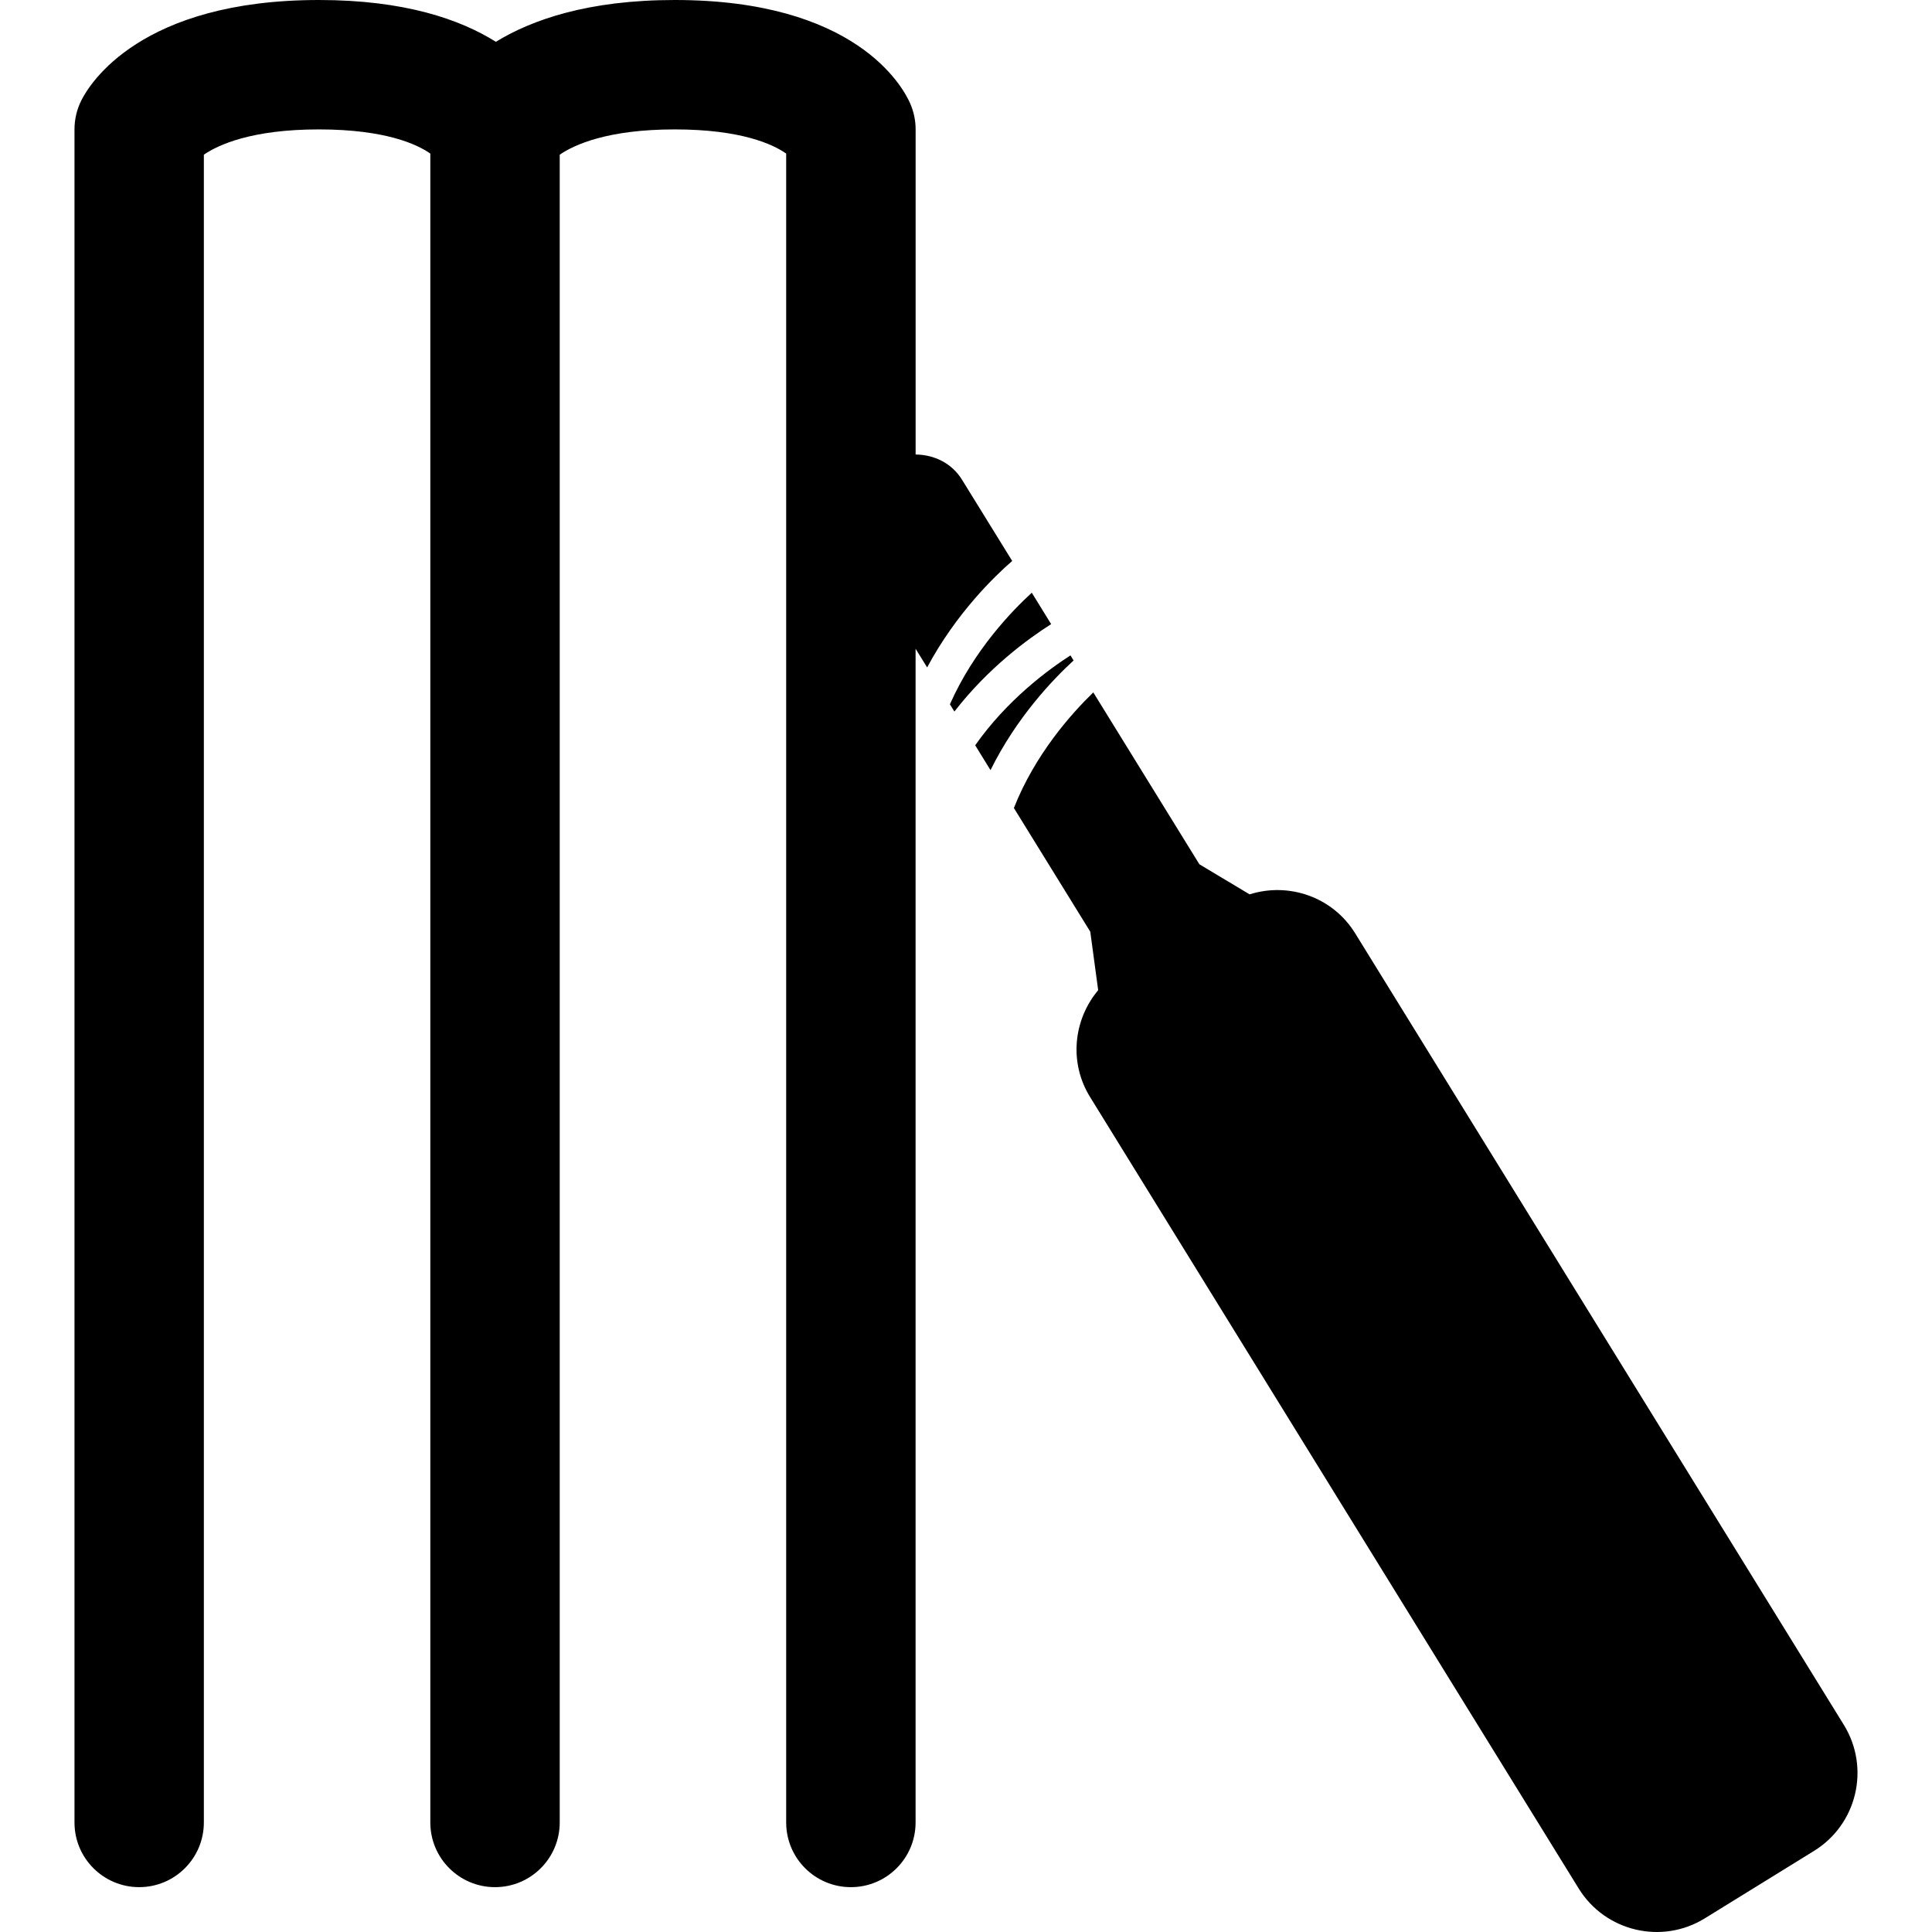 <?xml version="1.0" encoding="iso-8859-1"?>
<!-- Generator: Adobe Illustrator 16.0.0, SVG Export Plug-In . SVG Version: 6.00 Build 0)  -->
<!DOCTYPE svg PUBLIC "-//W3C//DTD SVG 1.1//EN" "http://www.w3.org/Graphics/SVG/1.1/DTD/svg11.dtd">
<svg version="1.1" id="Capa_1" xmlns="http://www.w3.org/2000/svg" xmlns:xlink="http://www.w3.org/1999/xlink" x="0px" y="0px"
	 width="428.302px" height="428.302px" viewBox="0 0 428.302 428.302" style="enable-background:new 0 0 428.302 428.302;"
	 xml:space="preserve">
<g>
	<g>
		<path d="M277.025,198.269l-11.131-6.665l-23.523-38.106c-4.839,4.686-12.891,13.693-17.604,25.627l16.936,27.425l1.75,12.966
			c-5.479,6.531-6.522,16.037-1.798,23.677l108.323,175.463c5.891,9.543,18.428,12.508,27.961,6.617l24.203-14.946
			c9.553-5.891,12.508-18.408,6.607-27.961L300.425,206.904C295.434,198.814,285.689,195.525,277.025,198.269z"/>
		<path d="M210.585,156.137l0.995,1.606c7.497-9.696,16.342-16.142,21.448-19.383l-4.293-6.961
			C224.489,135.281,215.931,144.05,210.585,156.137z"/>
		<path d="M219.584,170.729c5.775-11.685,13.855-20.129,18.417-24.308l-0.688-1.128c-4.973,3.184-14.086,9.916-21.123,19.928
			L219.584,170.729z"/>
		<path d="M30.849,418.359c7.918,0,14.344-6.416,14.344-14.344V34.292c3.184-2.18,10.557-5.604,25.503-5.604
			c14.726,0,21.754,3.299,24.7,5.355v369.973c0,7.928,6.426,14.344,14.344,14.344s14.344-6.416,14.344-14.344V34.292
			c3.184-2.18,10.557-5.604,25.503-5.604c14.726,0,21.754,3.299,24.7,5.355v369.973c0,7.928,6.426,14.344,14.344,14.344
			s14.344-6.416,14.344-14.344V143.82l2.562,4.141c6.417-12.011,15.023-20.282,18.857-23.601l-11.141-18.035
			c-2.275-3.691-6.225-5.527-10.27-5.565V28.688c0-2.008-0.421-3.987-1.234-5.823C200.047,19.049,189.577,0,149.596,0
			c-19.154,0-31.633,4.351-39.665,9.266C102.042,4.322,89.744,0,70.705,0C31.164,0,19.88,18.552,18.025,22.271
			c-0.995,1.989-1.511,4.188-1.511,6.416v375.328C16.505,411.934,22.931,418.359,30.849,418.359z"/>
	</g>
</g>
<g>
</g>
<g>
</g>
<g>
</g>
<g>
</g>
<g>
</g>
<g>
</g>
<g>
</g>
<g>
</g>
<g>
</g>
<g>
</g>
<g>
</g>
<g>
</g>
<g>
</g>
<g>
</g>
<g>
</g>
</svg>
